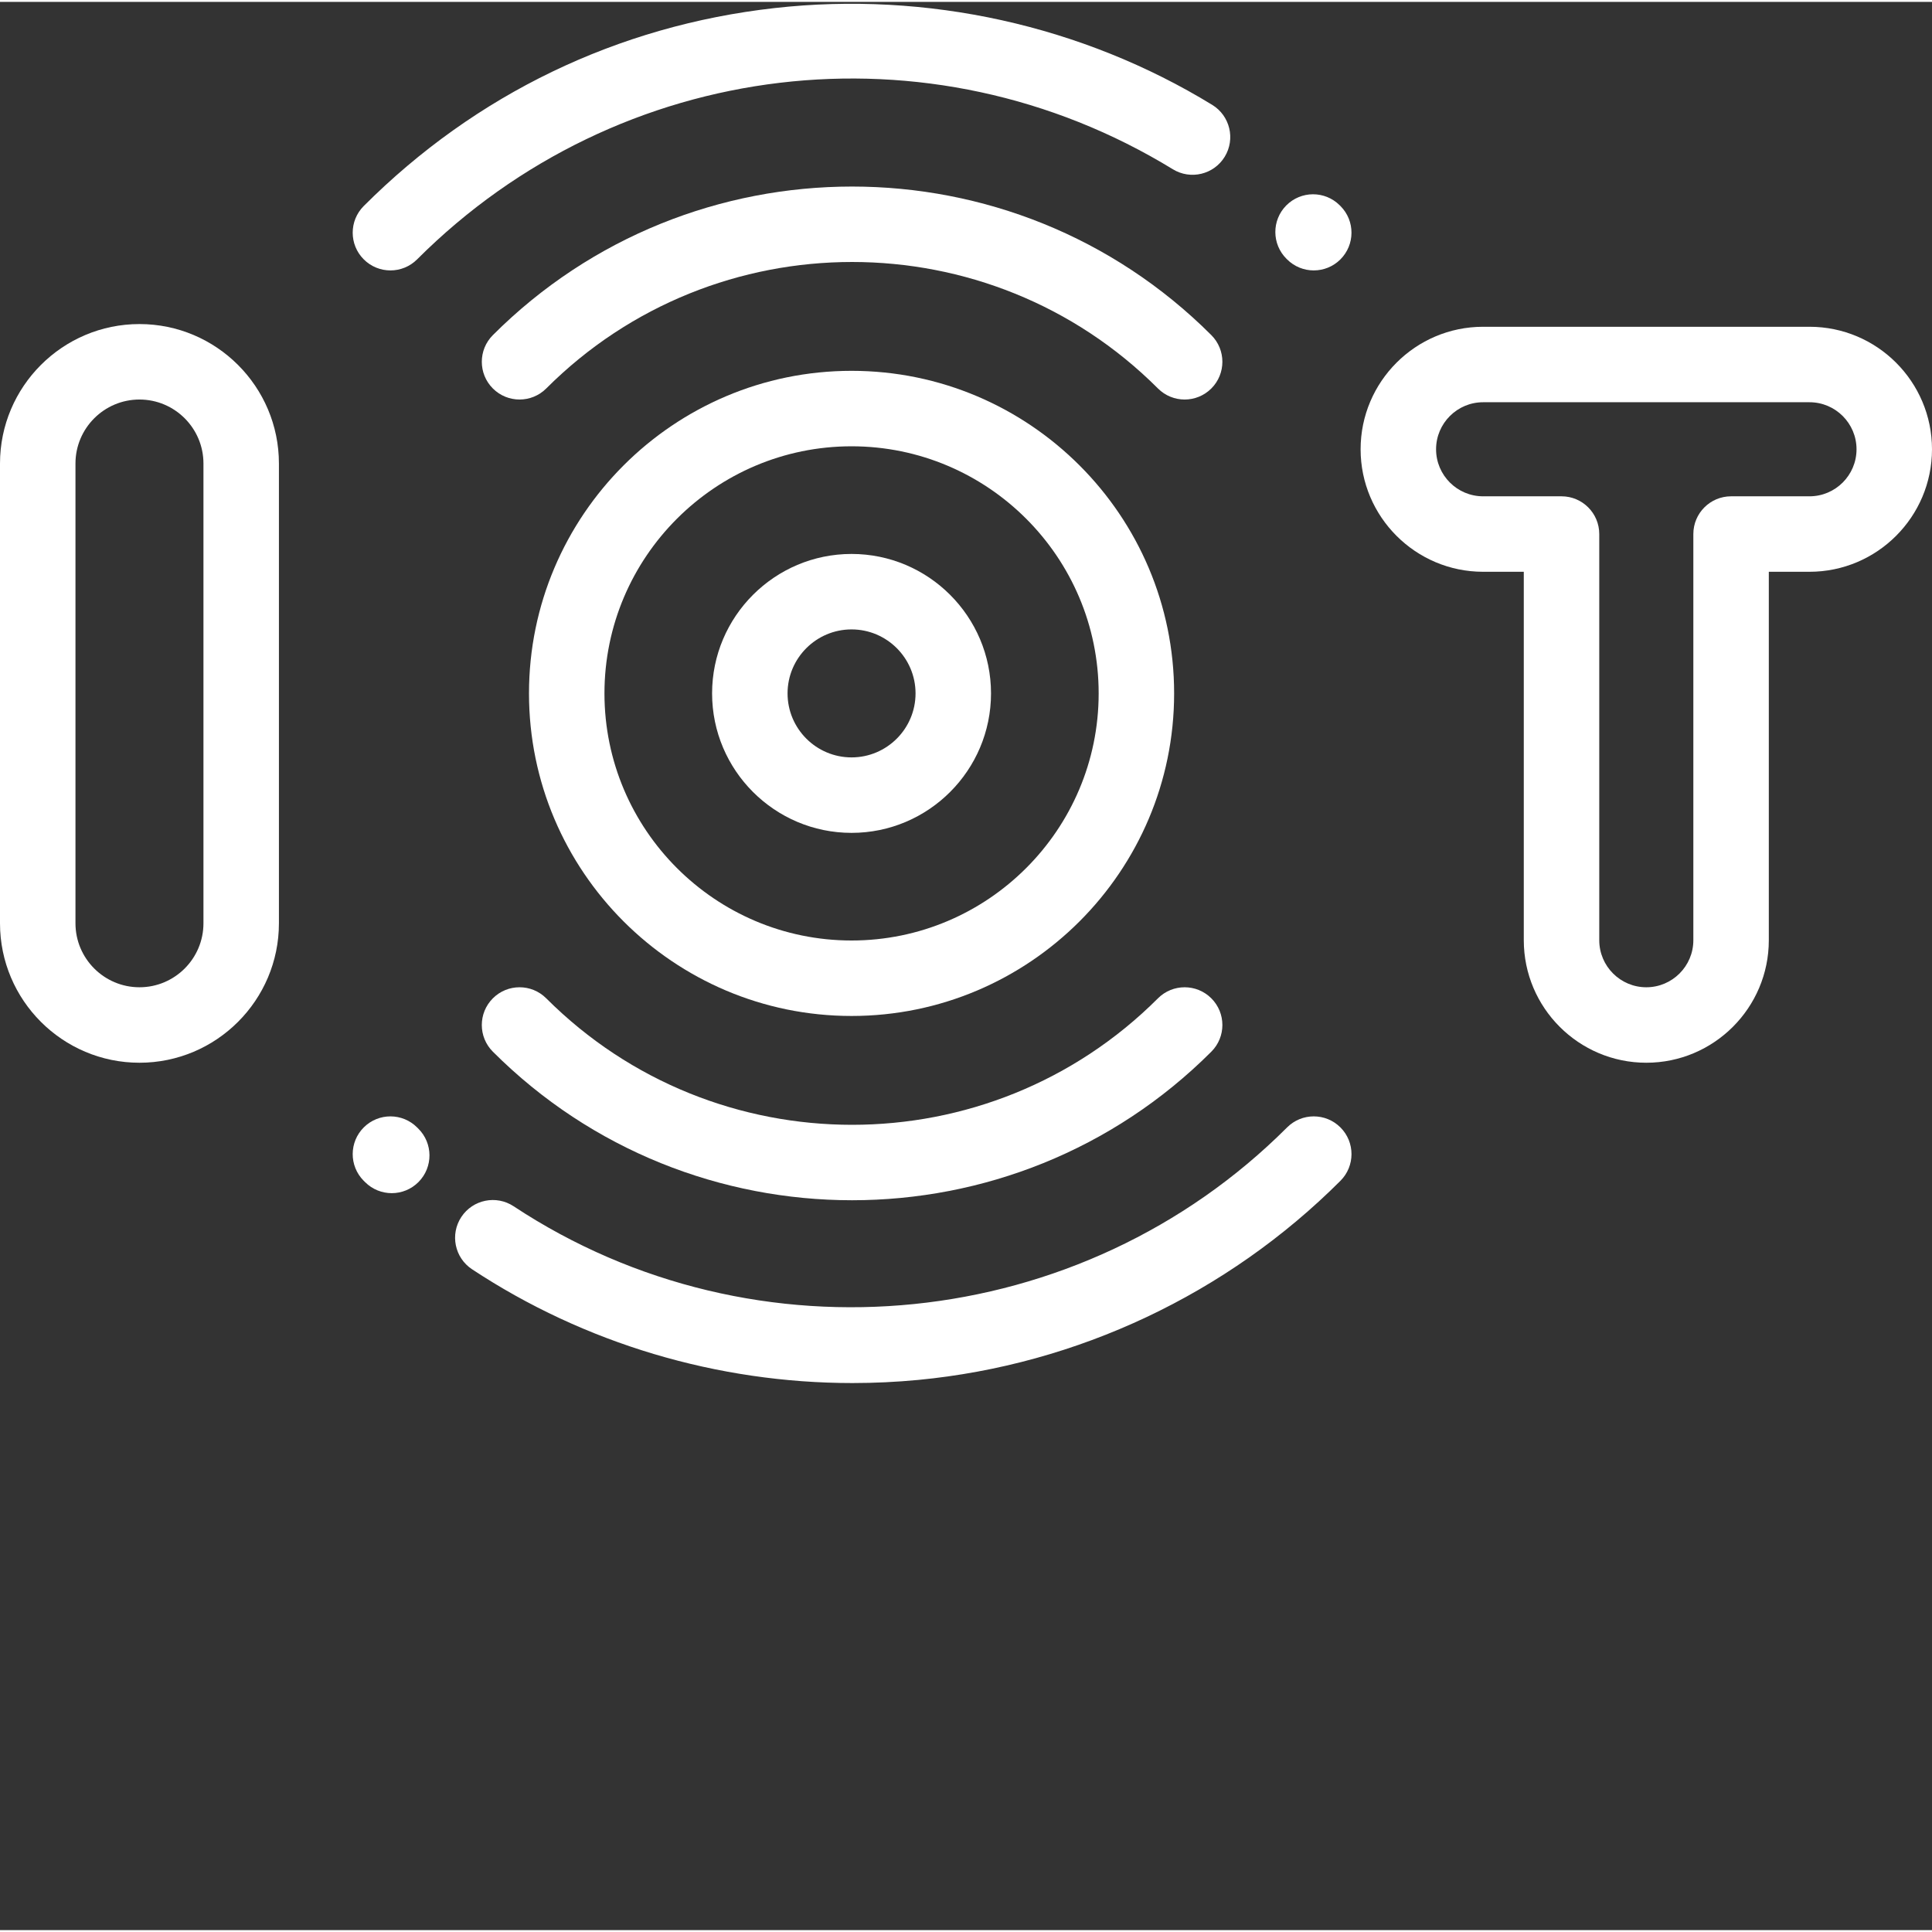 <?xml version="1.0"?>
<svg xmlns="http://www.w3.org/2000/svg" xmlns:xlink="http://www.w3.org/1999/xlink" xmlns:svgjs="http://svgjs.com/svgjs" version="1.1" width="512" height="512" x="0" y="0" viewBox="0 0 512 511" style="enable-background:new 0 0 512 512" xml:space="preserve"><rect x="0" y="0" width="512" height="511" fill="#333333" stroke="none"/><g><path xmlns="http://www.w3.org/2000/svg" d="m313.945 105.379c-2.559 0-5.121-.977-7.074-2.93-44.691-44.695-117.422-44.695-162.113 0-3.906 3.906-10.238 3.906-14.145 0-3.906-3.902-3.906-10.234 0-14.141 52.492-52.496 137.906-52.496 190.402 0 3.906 3.902 3.906 10.234 0 14.141-1.953 1.953-4.512 2.93-7.07 2.93zm0 0" fill="#ffffff" data-original="#000000" style=""/><path xmlns="http://www.w3.org/2000/svg" d="m348.16 71.164c-2.574 0-5.145-.984-7.102-2.957l-.121-.121c-3.922-3.891-3.949-10.223-.059-14.145 3.891-3.918 10.223-3.945 14.141-.055l.238.234c3.891 3.922 3.863 10.254-.059 14.145-1.949 1.934-4.496 2.898-7.039 2.898zm0 0" fill="#ffffff" data-original="#000000" style=""/><path xmlns="http://www.w3.org/2000/svg" d="m103.469 71.164c-2.559 0-5.117-.977-7.07-2.93-3.906-3.902-3.906-10.234 0-14.141 29.648-29.648 67.297-47.785 108.875-52.457 40.352-4.531 81.539 4.582 115.98 25.656 4.707 2.883 6.191 9.039 3.309 13.75-2.883 4.711-9.039 6.191-13.75 3.309-64.426-39.426-146.781-29.609-200.273 23.883-1.949 1.953-4.512 2.93-7.07 2.93zm0 0" fill="#ffffff" data-original="#000000" style=""/><path xmlns="http://www.w3.org/2000/svg" d="m225.812 317.578c-34.477 0-68.953-13.121-95.199-39.371-3.906-3.902-3.906-10.234 0-14.141s10.238-3.906 14.145 0c44.691 44.695 117.422 44.695 162.113 0 3.906-3.906 10.238-3.906 14.145 0s3.906 10.238 0 14.141c-26.246 26.25-60.727 39.371-95.203 39.371zm0 0" fill="#ffffff" data-original="#000000" style=""/><path xmlns="http://www.w3.org/2000/svg" d="m225.934 366.023c-35.754 0-71.008-10.461-100.844-30.16-4.605-3.043-5.875-9.25-2.832-13.855 3.043-4.609 9.246-5.875 13.855-2.836 64.242 42.426 150.445 33.637 204.977-20.891 3.902-3.906 10.234-3.906 14.141 0s3.906 10.238 0 14.141c-29.996 29.996-69.727 48.738-111.883 52.773-5.801.551-11.617.828-17.414.828zm0 0" fill="#ffffff" data-original="#000000" style=""/><path xmlns="http://www.w3.org/2000/svg" d="m103.816 315.699c-2.539 0-5.078-.961-7.027-2.887l-.422-.418c-3.887-3.922-3.859-10.254.062-14.145 3.922-3.887 10.25-3.859 14.141.062l.27.27c3.93 3.879 3.973 10.211.09 14.145-1.953 1.977-4.535 2.973-7.113 2.973zm0 0" fill="#ffffff" data-original="#000000" style=""/><path xmlns="http://www.w3.org/2000/svg" d="m225.672 220.219c-20.379 0-36.961-16.582-36.961-36.961 0-20.379 16.582-36.957 36.961-36.957s36.957 16.578 36.957 36.957c0 20.379-16.578 36.961-36.957 36.961zm0-53.918c-9.352 0-16.961 7.605-16.961 16.957 0 9.352 7.609 16.961 16.961 16.961s16.957-7.609 16.957-16.961c0-9.352-7.605-16.957-16.957-16.957zm0 0" fill="#ffffff" data-original="#000000" style=""/><path xmlns="http://www.w3.org/2000/svg" d="m36.961 281.137c-20.383 0-36.961-16.578-36.961-36.957v-121.84c0-20.379 16.578-36.961 36.961-36.961 20.379 0 36.957 16.582 36.957 36.961v121.84c0 20.379-16.578 36.957-36.957 36.957zm0-175.758c-9.352 0-16.961 7.609-16.961 16.961v121.84c0 9.352 7.609 16.957 16.961 16.957 9.348 0 16.957-7.605 16.957-16.957v-121.84c0-9.352-7.609-16.961-16.957-16.961zm0 0" fill="#ffffff" data-original="#000000" style=""/><path xmlns="http://www.w3.org/2000/svg" d="m436.289 281.137c-17.902 0-32.469-14.562-32.469-32.465v-97.645h-10.781c-17.898 0-32.465-14.566-32.465-32.465 0-17.902 14.566-32.465 32.465-32.465h86.496c17.902 0 32.465 14.562 32.465 32.465 0 17.898-14.562 32.465-32.465 32.465h-10.781v97.645c0 17.902-14.566 32.465-32.465 32.465zm-43.25-175.039c-6.871 0-12.465 5.59-12.465 12.465s5.594 12.465 12.465 12.465h20.781c5.523 0 10 4.477 10 10v107.645c0 6.875 5.594 12.465 12.469 12.465 6.871 0 12.465-5.59 12.465-12.465v-107.645c0-5.523 4.477-10 10-10h20.781c6.875 0 12.465-5.594 12.465-12.465 0-6.875-5.59-12.465-12.465-12.465zm0 0" fill="#ffffff" data-original="#000000" style=""/><path xmlns="http://www.w3.org/2000/svg" d="m225.672 268.742c-47.137 0-85.484-38.348-85.484-85.484 0-47.133 38.348-85.484 85.484-85.484s85.484 38.352 85.484 85.484c0 47.137-38.348 85.484-85.484 85.484zm0-150.969c-36.109 0-65.484 29.375-65.484 65.484 0 36.109 29.375 65.484 65.484 65.484 36.105 0 65.484-29.375 65.484-65.484 0-36.109-29.379-65.484-65.484-65.484zm0 0" fill="#ffffff" data-original="#000000" style=""/></g></svg>
